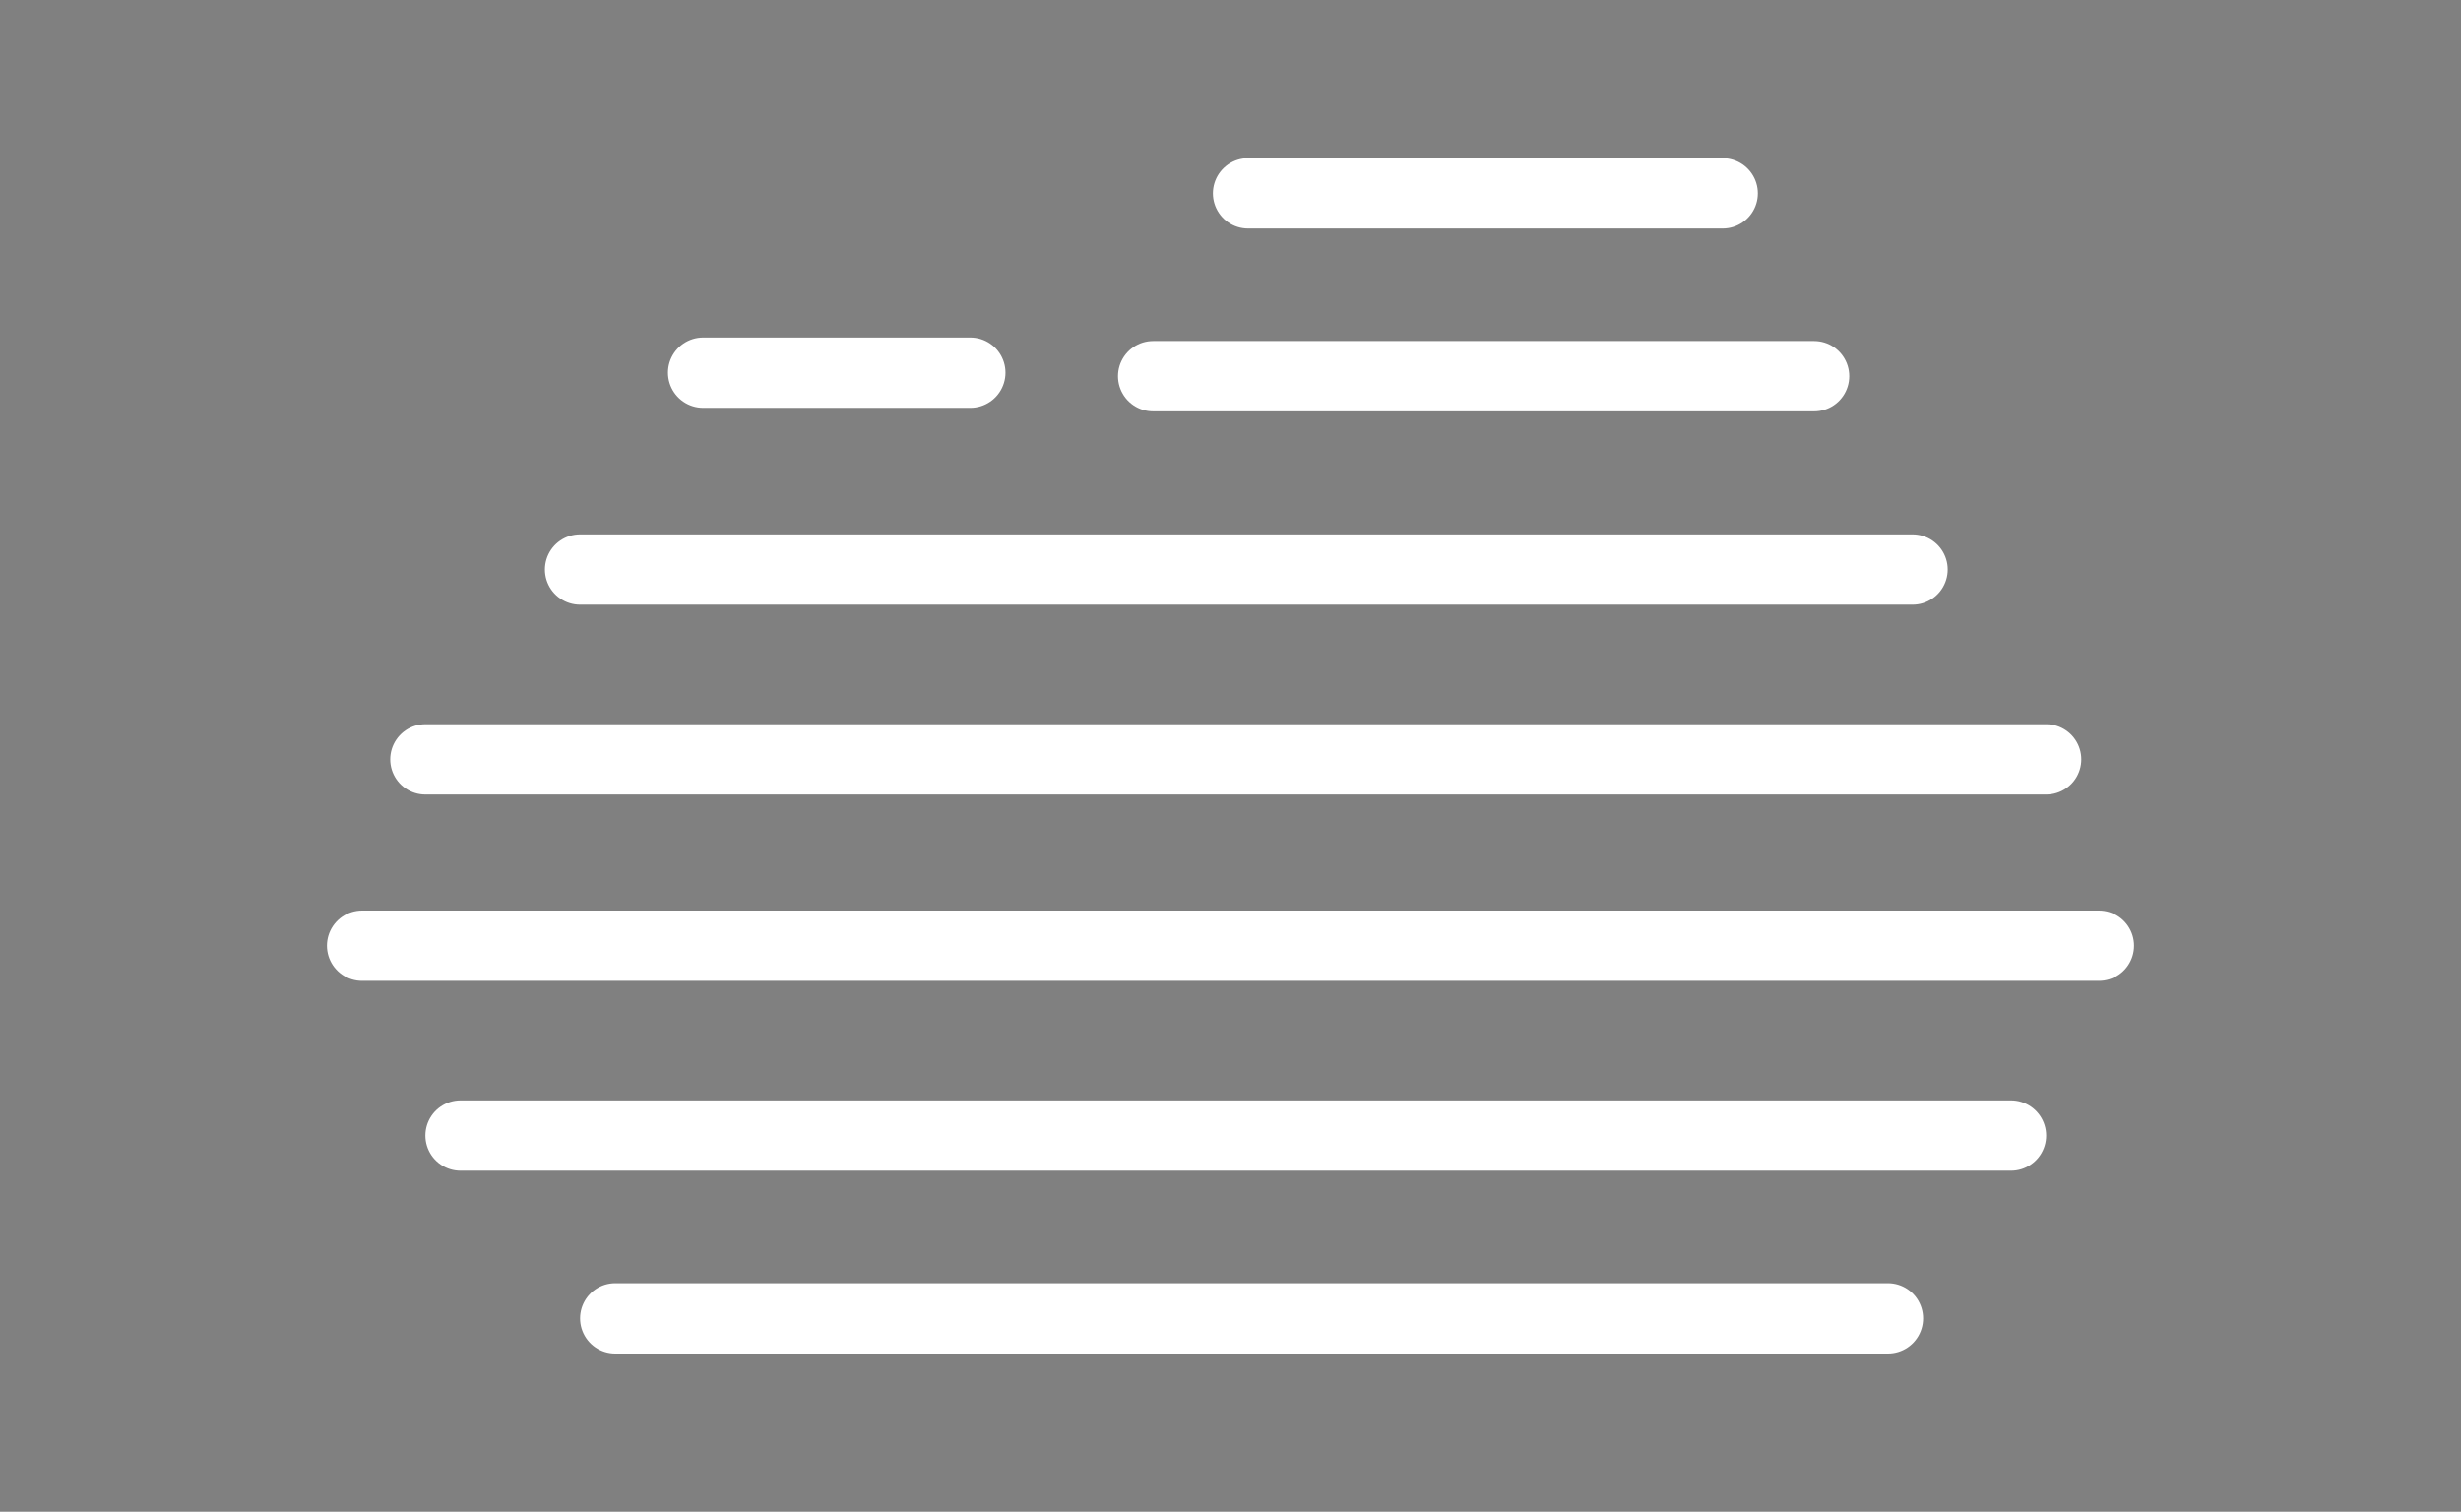 <?xml version="1.0" encoding="utf-8"?>
<!-- Generator: Adobe Illustrator 22.1.0, SVG Export Plug-In . SVG Version: 6.00 Build 0)  -->
<svg version="1.1" id="Ebene_1" xmlns="http://www.w3.org/2000/svg" xmlns:xlink="http://www.w3.org/1999/xlink" x="0px" y="0px"
	 viewBox="0 0 70 43" style="enable-background:new 0 0 70 43;" xml:space="preserve">
<rect x="0" y="0" width="70" height="43" fill="#808080" stroke="none"/>
<style type="text/css">
	.st0{fill:none;stroke:#ffffff;stroke-width:2;stroke-linecap:round;stroke-linejoin:round;stroke-miterlimit:10;}
	.st1{fill:none;stroke:#ffffff;stroke-width:2.015;stroke-linecap:round;stroke-linejoin:round;stroke-miterlimit:10;}
	.st2{display:none;}
	.st3{display:inline;fill:#FFFFFF;}
	.st4{display:inline;fill:none;stroke:#FFFFFF;stroke-width:2;stroke-linecap:round;stroke-linejoin:round;stroke-miterlimit:10;}
	.st5{fill:none;stroke:#ffffff;stroke-width:1.559;stroke-linecap:round;stroke-linejoin:round;stroke-miterlimit:10;}
</style>
<path class="st0" d="M45.9-94.3c3.5,0.8,6.1,3.8,6.1,7.5c0,4.2-3.5,7.6-7.8,7.6H18.9c-4.3,0-7.8-3-7.8-7.2c0-3.6,2.6-6.6,6-7.4
	c-0.2-0.6-0.3-1.3-0.3-2c0-3.4,2.8-6.2,6.3-6.2c1.7,0,3.3,0.7,4.4,1.8v0c1.5-3.3,4.9-5.6,8.9-5.6c5.4,0,9.8,4.3,9.8,9.5
	C46.1-95.6,45.9-94.3,45.9-94.3L45.9-94.3z"/>
<path d="M21.9-74.4c2.4,2.4,2.5,4.8,2.5,4.8c0,1.4-1.1,2.4-2.5,2.4c-1.4,0-2.5-1.1-2.5-2.4C19.4-69.6,19.5-72.1,21.9-74.4z"/>
<path d="M41.3-74.4c2.4,2.4,2.5,4.8,2.5,4.8c0,1.4-1.1,2.4-2.5,2.4c-1.4,0-2.5-1.1-2.5-2.4C38.8-69.6,38.9-72.1,41.3-74.4z"/>
<path d="M31.6-72.1c2.4,2.4,2.5,4.8,2.5,4.8c0,1.4-1.1,2.4-2.5,2.4c-1.4,0-2.5-1.1-2.5-2.4C29.1-67.3,29.2-69.8,31.6-72.1z"/>
<path class="st0" d="M163.8-145.4c4.4,1,7.6,4.9,7.6,9.5c0,5.4-4.4,9.8-9.8,9.8h-31.6c-5.4,0-9.8-3.8-9.8-9.2c0-4.6,3.2-8.5,7.5-9.5
	c-0.3-0.8-0.4-1.6-0.4-2.5c0-4.3,3.5-7.9,7.9-7.9c2.2,0,4.1,0.9,5.5,2.3l0,0c1.9-4.2,6.2-7.2,11.1-7.2c6.7,0,12.2,5.5,12.2,12.2
	C164.1-147.1,163.8-145.4,163.8-145.4L163.8-145.4z"/>
<g>
	<path class="st0" d="M228.3-143c3.5,0.8,6.1,3.9,6.1,7.6c0,4.3-3.5,7.8-7.8,7.8h-25.3c-4.3,0-7.8-3.1-7.8-7.4c0-3.7,2.6-6.8,6-7.6
		c-0.2-0.6-0.3-1.3-0.3-2c0-3.5,2.8-6.3,6.3-6.3c1.7,0,3.3,0.7,4.4,1.8l0,0c1.5-3.4,4.9-5.7,8.9-5.7c5.4,0,9.8,4.4,9.8,9.8
		C228.5-144.3,228.3-143,228.3-143L228.3-143z"/>
	<path class="st0" d="M221.9-154.2c1.4-1.6,3.4-2.7,5.6-3.1c5.4-0.9,10.5,2.6,11.4,8c0.8,4.4-1.5,8.7-5.4,10.6"/>
</g>
<g>
	<path class="st0" d="M-39.6-95.7c0,6.1-5,11.1-11.1,11.1c-6.1,0-11.1-5-11.1-11.1c0-6.1,5-11.1,11.1-11.1
		C-44.6-106.9-39.6-101.9-39.6-95.7z"/>
	<line class="st1" x1="-50.7" y1="-112.2" x2="-50.7" y2="-115.8"/>
	<line class="st1" x1="-70.7" y1="-95.7" x2="-67.2" y2="-95.7"/>
	<line class="st1" x1="-39.1" y1="-84.1" x2="-36.3" y2="-81.4"/>
	<line class="st1" x1="-65.1" y1="-110.1" x2="-62.4" y2="-107.4"/>
	<line class="st1" x1="-62.4" y1="-84.1" x2="-65.1" y2="-81.4"/>
	<line class="st1" x1="-36.3" y1="-110.1" x2="-39.1" y2="-107.4"/>
	<g>
		<line class="st0" x1="-39.1" y1="-107.4" x2="-36.3" y2="-110.1"/>
		<line class="st0" x1="-65.1" y1="-81.4" x2="-62.4" y2="-84.1"/>
		<line class="st0" x1="-39.1" y1="-84.1" x2="-36.4" y2="-81.3"/>
		<line class="st0" x1="-65.1" y1="-110.1" x2="-62.4" y2="-107.3"/>
		<line class="st0" x1="-50.7" y1="-79.3" x2="-50.7" y2="-75.8"/>
		<line class="st0" x1="-50.7" y1="-115.7" x2="-50.7" y2="-112.2"/>
		<line class="st0" x1="-67.2" y1="-95.7" x2="-70.7" y2="-95.7"/>
		<line class="st0" x1="-30.8" y1="-95.7" x2="-34.3" y2="-95.7"/>
	</g>
</g>
<g>
	<path class="st0" d="M432.6-141.5c3.5,0.8,6,3.9,6,7.5c0,4.3-3.5,7.7-7.7,7.7h-25c-4.3,0-7.7-3-7.7-7.3c0-3.7,2.5-6.7,5.9-7.5
		c-0.2-0.6-0.3-1.3-0.3-2c0-3.4,2.8-6.2,6.2-6.2c1.7,0,3.3,0.7,4.4,1.8l0,0c1.5-3.3,4.9-5.7,8.8-5.7c5.3,0,9.6,4.3,9.6,9.6
		C432.8-142.8,432.6-141.5,432.6-141.5L432.6-141.5z"/>
	<path class="st0" d="M426.2-152.6c1.4-1.6,3.3-2.7,5.6-3.1c5.3-0.9,10.3,2.6,11.3,7.9c0.8,4.4-1.5,8.6-5.3,10.4"/>
	<line class="st0" x1="433.5" y1="-162.5" x2="433.5" y2="-166.2"/>
	<line class="st0" x1="449.5" y1="-144.7" x2="453.2" y2="-144.7"/>
	<line class="st0" x1="445.6" y1="-157.6" x2="448.2" y2="-160.3"/>
	<line class="st0" x1="420.5" y1="-157.6" x2="417.9" y2="-160.3"/>
	<line class="st0" x1="446.7" y1="-131" x2="444.1" y2="-133.7"/>
</g>
<polygon points="-87.4,-140.8 -92.3,-134.7 -87.6,-134.6 -93,-127.5 -76.9,-136.4 -82.6,-136.4 -79.6,-140.8 "/>
<path class="st0" d="M-70.3-156.7c3.4,0.8,6,3.8,6,7.5c0,4.2-3.4,7.6-7.6,7.6h-24.7c-4.2,0-7.6-3-7.6-7.2c0-3.6,2.5-6.6,5.9-7.4
	c-0.2-0.6-0.3-1.3-0.3-2c0-3.4,2.8-6.2,6.2-6.2c1.7,0,3.2,0.7,4.3,1.8v0c1.5-3.3,4.8-5.6,8.7-5.6c5.3,0,9.5,4.3,9.5,9.5
	C-70.1-158-70.3-156.7-70.3-156.7L-70.3-156.7z"/>
<g class="st2">
	<polygon class="st3" points="277.6,-5.8 272.7,0.3 277.4,0.4 272,7.5 288.1,-1.4 282.4,-1.4 285.4,-5.8 	"/>
	<path class="st4" d="M294.7-21.7c3.4,0.8,6,3.8,6,7.5c0,4.2-3.4,7.6-7.6,7.6h-24.7c-4.2,0-7.6-3-7.6-7.2c0-3.6,2.5-6.6,5.9-7.4
		c-0.2-0.6-0.3-1.3-0.3-2c0-3.4,2.8-6.2,6.2-6.2c1.7,0,3.2,0.7,4.3,1.8v0c1.5-3.3,4.8-5.6,8.7-5.6c5.3,0,9.5,4.3,9.5,9.5
		C294.9-23,294.7-21.7,294.7-21.7L294.7-21.7z"/>
</g>
<g>
	<path class="st0" d="M-140.9-80c-4.8,0-8.7-3.4-8.7-8.2c0-4.1,2.9-7.6,6.7-8.5c-0.2-0.7-0.4-1.5-0.4-2.2c0-3.9,3.1-7,7-7
		c1.9,0,3.7,0.8,4.9,2l0,0c1.7-3.8,5.5-6.4,9.9-6.4c6,0,10.9,4.9,10.9,10.9c0,0.8-0.2,2.2-0.2,2.2v0c3.9,0.9,6.8,4.4,6.8,8.5
		c0,4.8-3.9,8.7-8.7,8.7"/>
	<g>
		<line class="st5" x1="-126.8" y1="-89.7" x2="-126.8" y2="-70.4"/>
		<line class="st5" x1="-117.1" y1="-80" x2="-136.4" y2="-80"/>
		<polyline class="st5" points="-134.9,-82.8 -132.1,-80 -134.9,-77.2 		"/>
		<polyline class="st5" points="-118.7,-77.2 -121.5,-80 -118.7,-82.8 		"/>
		<polyline class="st5" points="-129.6,-71.9 -126.8,-74.7 -124,-71.9 		"/>
		<polyline class="st5" points="-124,-88.1 -126.8,-85.3 -129.6,-88.1 		"/>
		<line class="st5" x1="-120" y1="-86.8" x2="-133.6" y2="-73.2"/>
		<line class="st5" x1="-120" y1="-73.2" x2="-133.6" y2="-86.8"/>
	</g>
</g>
<path class="st0" d="M359.7-143.5c-7.8,0-14.2-6.3-14.2-14.2c0-3.8,1.5-7.2,3.9-9.7c-9.5,1.1-16.8,9.2-16.8,18.9
	c0,10.5,8.5,19.1,19.1,19.1c10.5,0,19.1-8.5,19.1-19.1c0-0.1,0-0.2,0-0.3C368-145.5,364.1-143.5,359.7-143.5z"/>
<g>
	<path class="st0" d="M96.5-93.9c3.4,0.8,5.9,3.8,5.9,7.4c0,4.2-3.4,7.6-7.6,7.6H70.2c-4.2,0-7.6-3-7.6-7.2c0-3.6,2.5-6.6,5.9-7.4
		c-0.2-0.6-0.3-1.3-0.3-2c0-3.4,2.7-6.1,6.1-6.1c1.7,0,3.2,0.7,4.3,1.8h0c1.5-3.3,4.8-5.6,8.7-5.6c5.3,0,9.5,4.3,9.5,9.5
		C96.7-95.1,96.5-93.8,96.5-93.9L96.5-93.9z"/>
	<line class="st0" x1="72.4" y1="-74.1" x2="71.7" y2="-69.4"/>
	<line class="st0" x1="79.2" y1="-74.1" x2="77.9" y2="-64.8"/>
	<line class="st0" x1="86.3" y1="-74.1" x2="85" y2="-64.8"/>
	<line class="st0" x1="93.1" y1="-74.1" x2="92.4" y2="-69.4"/>
</g>
<g>
	<path class="st0" d="M46.7-145.1c3.6,0.8,6.4,4.1,6.4,8c0,4.5-3.7,8.2-8.2,8.2H18.5c-4.5,0-8.2-3.2-8.2-7.7c0-3.9,2.7-7.1,6.3-7.9
		c-0.2-0.7-0.3-1.4-0.3-2.1c0-3.6,2.9-6.6,6.6-6.6c1.8,0,3.4,0.7,4.6,1.9l0,0c1.6-3.5,5.2-6,9.3-6c5.6,0,10.2,4.6,10.2,10.2
		C46.9-146.5,46.7-145.1,46.7-145.1L46.7-145.1z"/>
	<path class="st0" d="M48.3-146.9c5.9,0,11.4-4.7,11.4-10.6c0,0,0-0.1,0-0.1c-1.4,1.8-3.6,2.9-6.1,2.9c-4.4,0-7.9-3.5-7.9-7.9
		c0-2.1,0.8-4,2.1-5.4c-5.3,0.6-9.4,4.3-9.4,9.7"/>
</g>
<g>
	<line class="st0" x1="13.1" y1="32.3" x2="57.2" y2="32.3"/>
	<line class="st0" x1="10.3" y1="26.9" x2="59.7" y2="26.9"/>
	<line class="st0" x1="12.1" y1="21.6" x2="58.2" y2="21.6"/>
	<line class="st0" x1="16.5" y1="16.2" x2="54.4" y2="16.2"/>
	<line class="st0" x1="35.5" y1="5.5" x2="49" y2="5.5"/>
	<line class="st0" x1="20" y1="10.6" x2="27.6" y2="10.6"/>
	<line class="st0" x1="32.8" y1="10.7" x2="51.6" y2="10.7"/>
	<line class="st0" x1="17.5" y1="37.5" x2="53.7" y2="37.5"/>
</g>
</svg>
